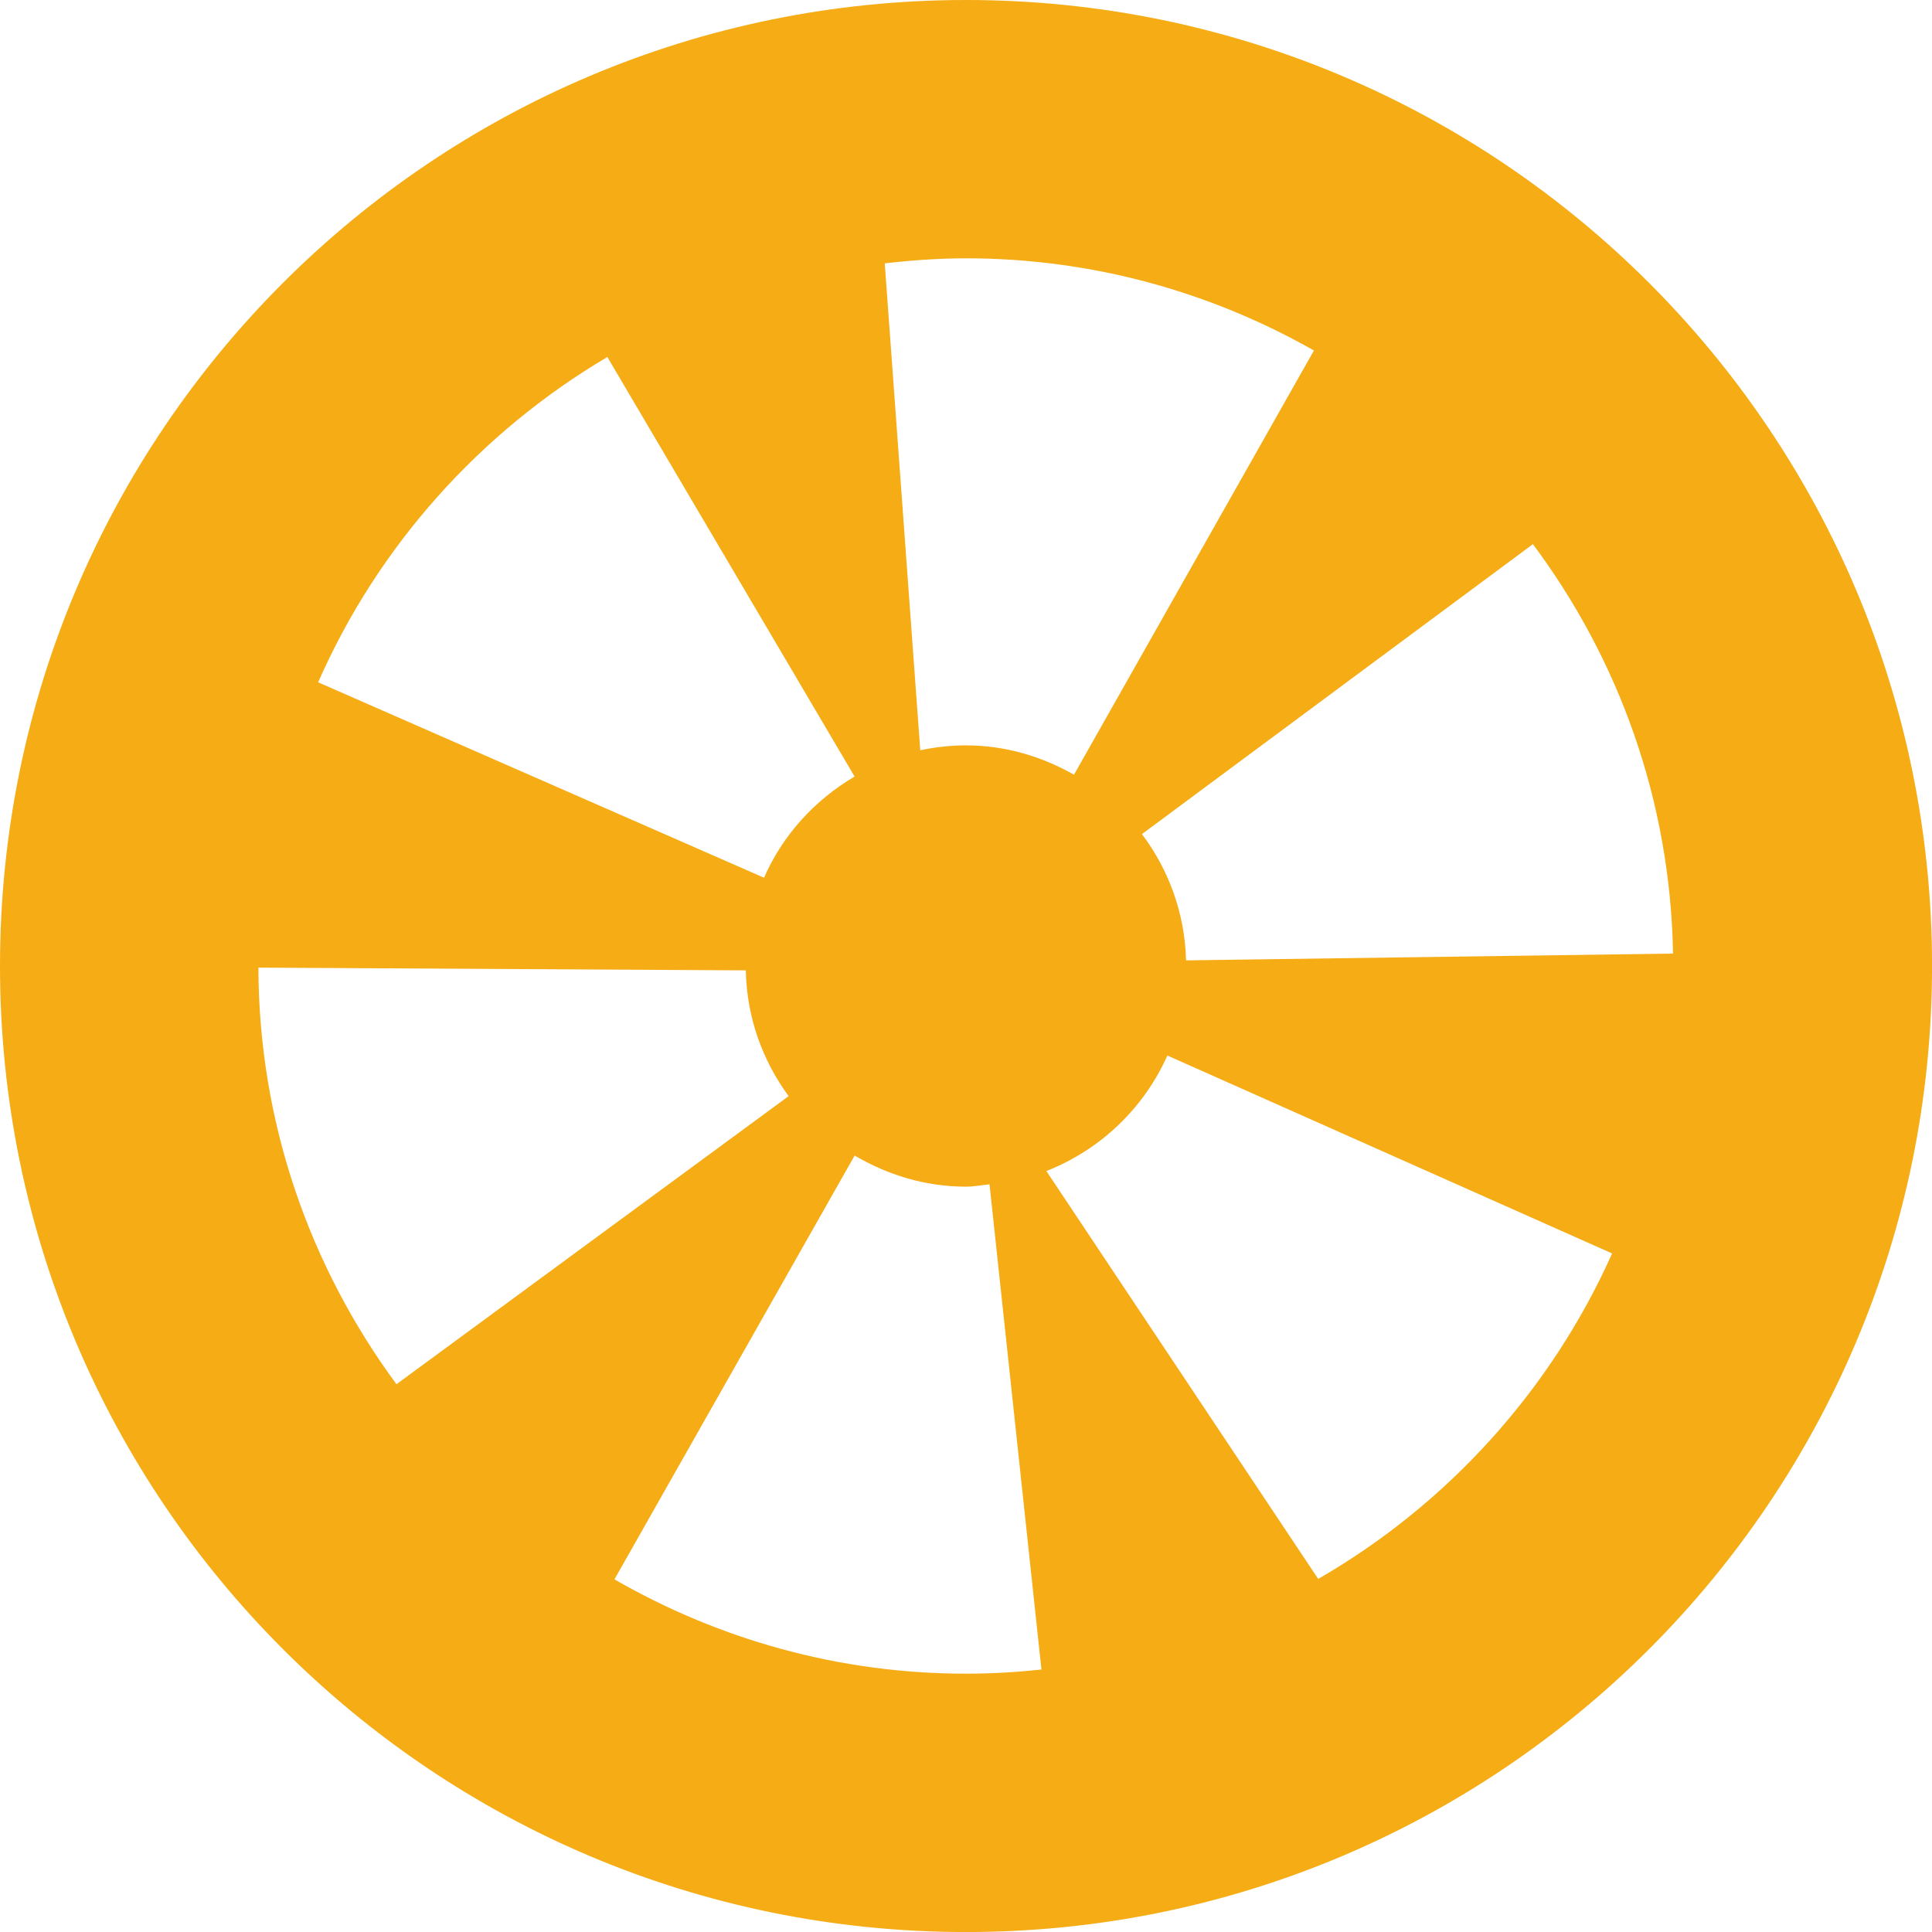 <?xml version="1.0" encoding="utf-8"?>
<!-- Generator: Adobe Illustrator 16.0.0, SVG Export Plug-In . SVG Version: 6.00 Build 0)  -->
<!DOCTYPE svg PUBLIC "-//W3C//DTD SVG 1.1//EN" "http://www.w3.org/Graphics/SVG/1.1/DTD/svg11.dtd">
<svg version="1.1" id="圖層_1" xmlns="http://www.w3.org/2000/svg" xmlns:xlink="http://www.w3.org/1999/xlink" x="0px" y="0px"
	 width="44.875px" height="44.875px" viewBox="0 0 44.875 44.875" enable-background="new 0 0 44.875 44.875" xml:space="preserve">
<path fill="#F5AC15" d="M22.438,0C10.045,0,0,10.045,0,22.438s10.045,22.438,22.438,22.438c12.392,0,22.438-10.045,22.438-22.438
	S34.829,0,22.438,0z M38.86,22.149l-11.311,0.158c-0.028-1.103-0.407-2.11-1.025-2.933l9.081-6.735
	C37.595,15.307,38.798,18.587,38.86,22.149z M30.519,8.141l-5.573,9.853c-0.744-0.421-1.592-0.681-2.508-0.681
	c-0.365,0-0.72,0.041-1.063,0.114L20.55,6.117C21.17,6.046,21.798,6,22.438,6C25.375,6,28.129,6.785,30.519,8.141z M14.107,8.292
	l5.743,9.745c-0.925,0.545-1.67,1.358-2.104,2.35L7.389,15.848C8.783,12.679,11.15,10.041,14.107,8.292z M6.002,22.475l11.321,0.064
	c0.022,1.095,0.389,2.098,0.995,2.921l-9.109,6.692C7.208,29.437,6.01,26.097,6.002,22.475z M14.272,36.684l5.579-9.844
	c0.762,0.448,1.638,0.723,2.586,0.723c0.188,0,0.365-0.036,0.547-0.055l1.206,11.271c-0.576,0.061-1.16,0.096-1.752,0.096
	C19.464,38.875,16.681,38.07,14.272,36.684z M30.618,36.674L24.304,27.2c1.254-0.492,2.264-1.458,2.811-2.683l10.33,4.597
	C36.022,32.297,33.619,34.943,30.618,36.674z"/>
</svg>
